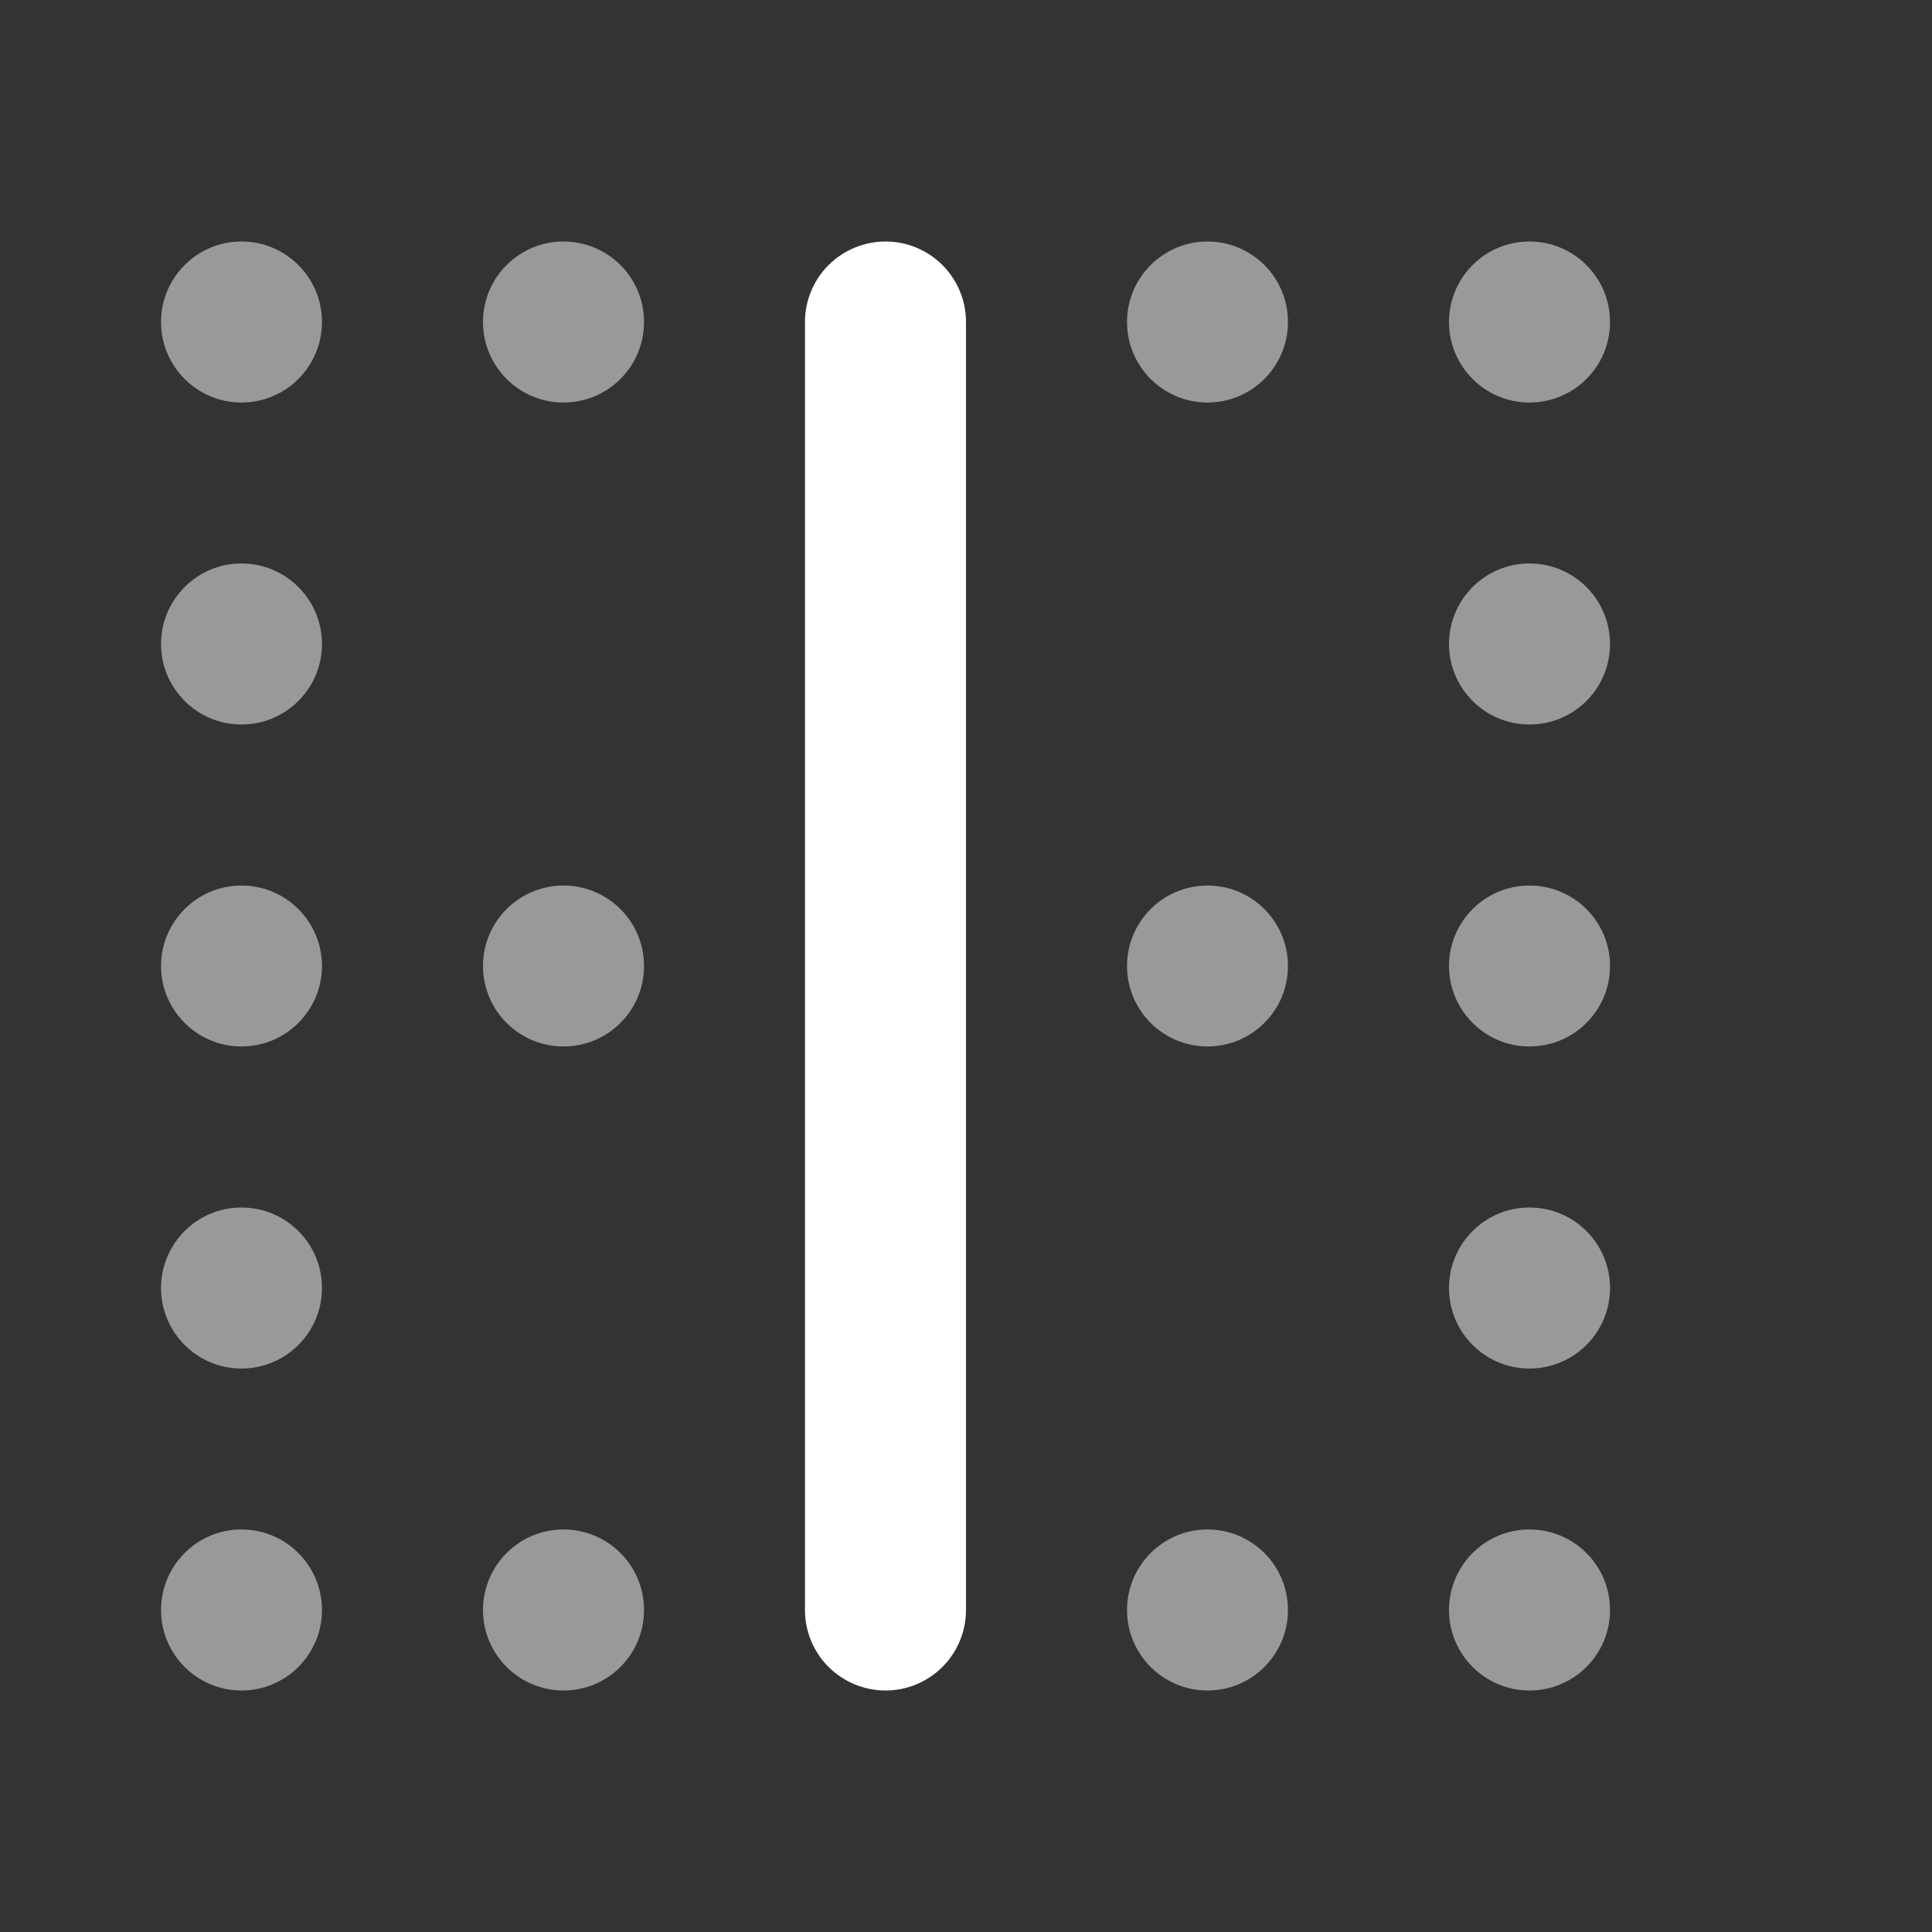 <svg width="20" height="20" viewBox="0 0 20 20" fill="none" xmlns="http://www.w3.org/2000/svg">
<rect x="0" y="0" width="20" height="20" fill="#333333" stroke="none"/>
<path d="M9.167 17.5C8.946 17.5 8.734 17.412 8.577 17.256C8.421 17.1 8.333 16.888 8.333 16.667V3.333C8.333 3.112 8.421 2.9 8.577 2.744C8.734 2.588 8.946 2.5 9.167 2.5C9.388 2.5 9.6 2.588 9.756 2.744C9.912 2.9 10 3.112 10 3.333V16.667C10 16.888 9.912 17.1 9.756 17.256C9.6 17.412 9.388 17.5 9.167 17.5Z" fill="white"/>
<path opacity="0.5" d="M5.833 10.833C6.294 10.833 6.667 10.46 6.667 10C6.667 9.54 6.294 9.167 5.833 9.167C5.373 9.167 5 9.54 5 10C5 10.46 5.373 10.833 5.833 10.833Z" fill="white"/>
<path opacity="0.5" d="M2.5 10.833C2.96 10.833 3.333 10.46 3.333 10C3.333 9.54 2.96 9.167 2.5 9.167C2.04 9.167 1.667 9.54 1.667 10C1.667 10.46 2.04 10.833 2.5 10.833Z" fill="white"/>
<path opacity="0.5" d="M12.5 10.833C12.96 10.833 13.333 10.46 13.333 10C13.333 9.54 12.96 9.167 12.5 9.167C12.04 9.167 11.667 9.54 11.667 10C11.667 10.46 12.04 10.833 12.5 10.833Z" fill="white"/>
<path opacity="0.5" d="M15.833 10.833C16.294 10.833 16.667 10.46 16.667 10C16.667 9.54 16.294 9.167 15.833 9.167C15.373 9.167 15 9.54 15 10C15 10.46 15.373 10.833 15.833 10.833Z" fill="white"/>
<path opacity="0.5" d="M5.833 4.167C6.294 4.167 6.667 3.794 6.667 3.333C6.667 2.873 6.294 2.5 5.833 2.5C5.373 2.5 5 2.873 5 3.333C5 3.794 5.373 4.167 5.833 4.167Z" fill="white"/>
<path opacity="0.5" d="M2.5 4.167C2.96 4.167 3.333 3.794 3.333 3.333C3.333 2.873 2.96 2.5 2.5 2.5C2.04 2.5 1.667 2.873 1.667 3.333C1.667 3.794 2.04 4.167 2.5 4.167Z" fill="white"/>
<path opacity="0.5" d="M12.5 4.167C12.96 4.167 13.333 3.794 13.333 3.333C13.333 2.873 12.96 2.5 12.5 2.5C12.04 2.5 11.667 2.873 11.667 3.333C11.667 3.794 12.04 4.167 12.5 4.167Z" fill="white"/>
<path opacity="0.5" d="M15.833 4.167C16.294 4.167 16.667 3.794 16.667 3.333C16.667 2.873 16.294 2.5 15.833 2.5C15.373 2.5 15 2.873 15 3.333C15 3.794 15.373 4.167 15.833 4.167Z" fill="white"/>
<path opacity="0.5" d="M15.833 7.5C16.294 7.5 16.667 7.127 16.667 6.667C16.667 6.206 16.294 5.833 15.833 5.833C15.373 5.833 15 6.206 15 6.667C15 7.127 15.373 7.5 15.833 7.5Z" fill="white"/>
<path opacity="0.5" d="M15.833 14.167C16.294 14.167 16.667 13.794 16.667 13.333C16.667 12.873 16.294 12.5 15.833 12.5C15.373 12.5 15 12.873 15 13.333C15 13.794 15.373 14.167 15.833 14.167Z" fill="white"/>
<path opacity="0.5" d="M2.5 7.5C2.96 7.5 3.333 7.127 3.333 6.667C3.333 6.206 2.96 5.833 2.5 5.833C2.04 5.833 1.667 6.206 1.667 6.667C1.667 7.127 2.04 7.5 2.5 7.5Z" fill="white"/>
<path opacity="0.5" d="M2.5 14.167C2.96 14.167 3.333 13.794 3.333 13.333C3.333 12.873 2.96 12.5 2.5 12.5C2.04 12.5 1.667 12.873 1.667 13.333C1.667 13.794 2.04 14.167 2.5 14.167Z" fill="white"/>
<path opacity="0.5" d="M5.833 17.5C6.294 17.5 6.667 17.127 6.667 16.667C6.667 16.206 6.294 15.833 5.833 15.833C5.373 15.833 5 16.206 5 16.667C5 17.127 5.373 17.5 5.833 17.5Z" fill="white"/>
<path opacity="0.5" d="M2.5 17.5C2.96 17.5 3.333 17.127 3.333 16.667C3.333 16.206 2.96 15.833 2.5 15.833C2.04 15.833 1.667 16.206 1.667 16.667C1.667 17.127 2.04 17.5 2.5 17.5Z" fill="white"/>
<path opacity="0.5" d="M12.5 17.5C12.96 17.5 13.333 17.127 13.333 16.667C13.333 16.206 12.96 15.833 12.5 15.833C12.04 15.833 11.667 16.206 11.667 16.667C11.667 17.127 12.04 17.5 12.5 17.5Z" fill="white"/>
<path opacity="0.5" d="M15.833 17.5C16.294 17.5 16.667 17.127 16.667 16.667C16.667 16.206 16.294 15.833 15.833 15.833C15.373 15.833 15 16.206 15 16.667C15 17.127 15.373 17.5 15.833 17.5Z" fill="white"/>
</svg>
